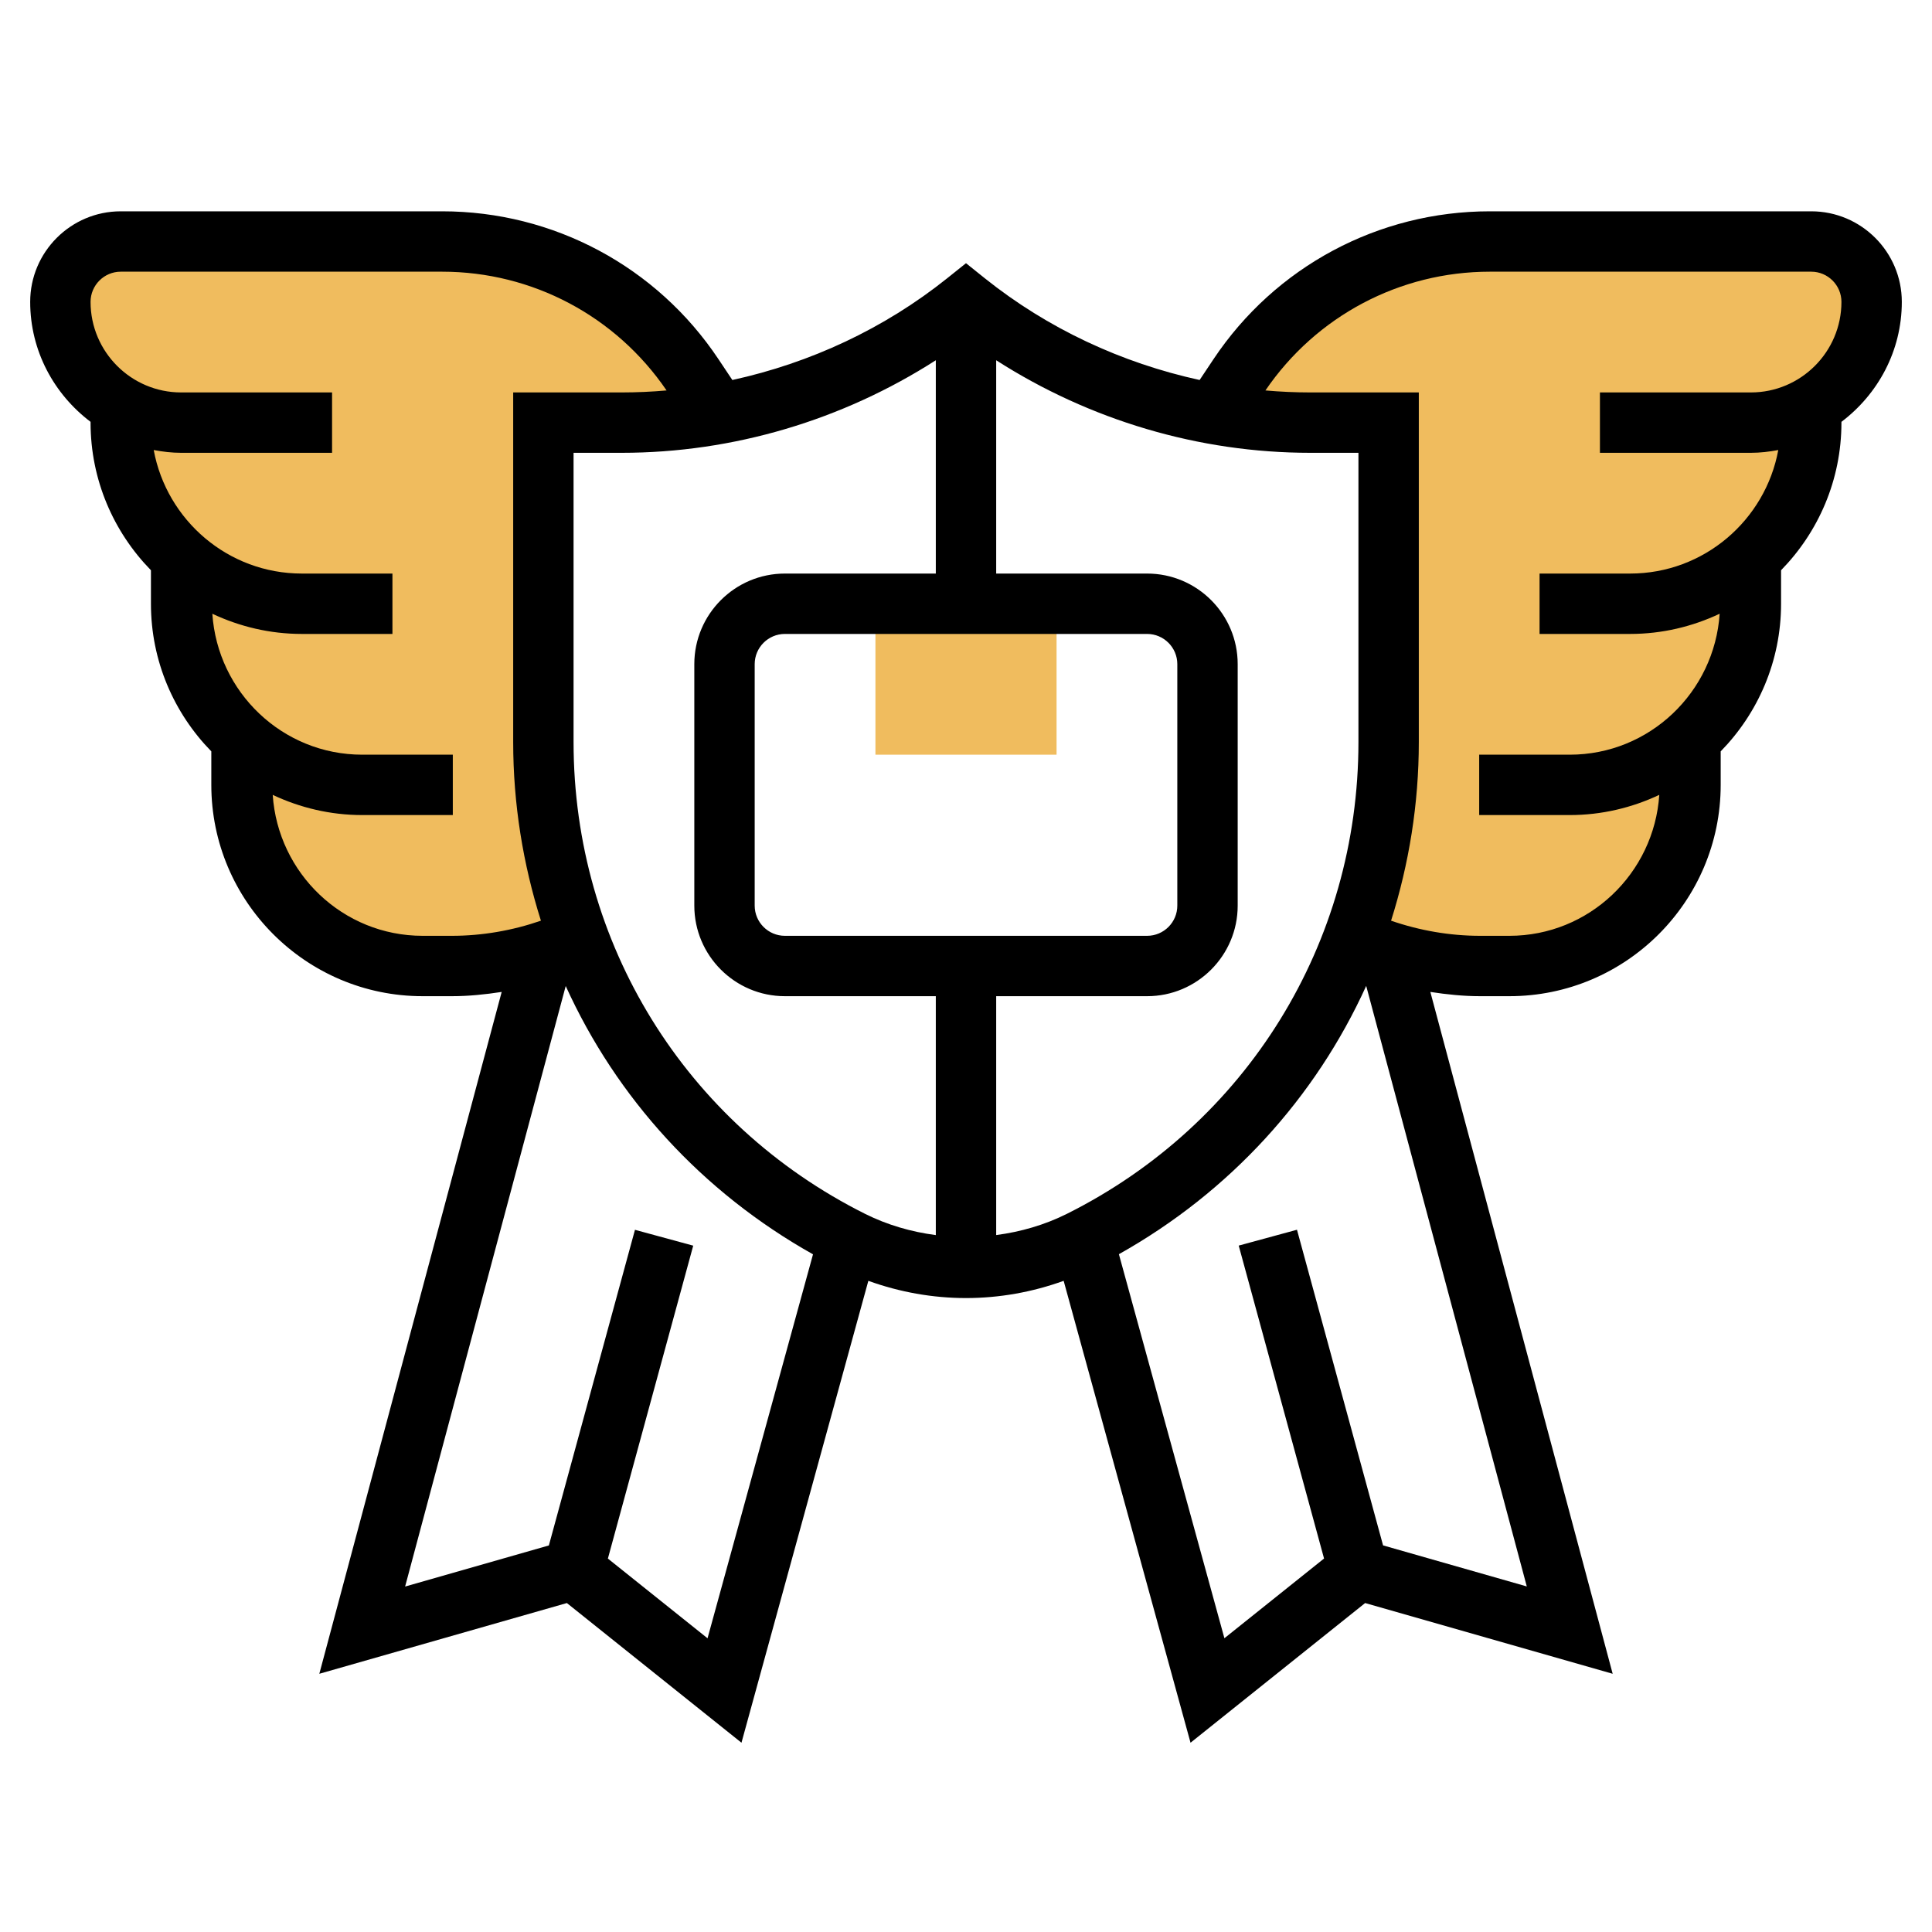 <svg id="Layer_5" enable-background="new 0 0 64 64" height="512" viewBox="0 0 64 64" width="512" xmlns="http://www.w3.org/2000/svg"><g><g><g><path d="m35 25h-6v-5h6z" fill="#f0bc5e"/></g></g><g><path d="m18 24.584v-10.584h2.597c1.083 0 2.156-.101 3.21-.29l-.838-1.257c-1.855-2.782-4.977-4.453-8.321-4.453h-10.648c-1.105 0-2 .895-2 2 0 1.491.826 2.777 2.036 3.464l-.036-.002v.538c0 1.778.778 3.37 2.006 4.469l-.006-.001v1.532c0 1.776.776 3.366 2.002 4.465l-.002.005v1.53c0 3.314 2.686 6 6 6h.972c1.458 0 2.893-.319 4.205-.927l.002-.009c-.764-2.039-1.179-4.228-1.179-6.48z" fill="#f0bc5e"/></g><g><path d="m62 10c0-1.105-.895-2-2-2h-10.648c-3.344 0-6.466 1.671-8.321 4.453l-.838 1.257c1.054.188 2.127.29 3.21.29h2.597v10.584c0 2.253-.415 4.441-1.18 6.48l.002.009c1.313.608 2.747.927 4.206.927h.972c3.314 0 6-2.686 6-6v-1.53l-.002-.005c1.226-1.099 2.002-2.689 2.002-4.465v-1.532l-.006.001c1.228-1.099 2.006-2.691 2.006-4.469v-.538l-.036.003c1.21-.688 2.036-1.974 2.036-3.465z" fill="#f0bc5e"/></g><path d="m63 10c0-1.654-1.346-3-3-3h-10.648c-3.687 0-7.108 1.831-9.153 4.898l-.46.69c-2.585-.565-5.033-1.704-7.115-3.369l-.624-.5-.625.5c-2.081 1.665-4.53 2.804-7.115 3.369l-.46-.69c-2.044-3.067-5.466-4.898-9.152-4.898h-10.648c-1.654 0-3 1.346-3 3 0 1.627.793 3.061 2 3.974v.026c0 1.902.765 3.627 2 4.89v1.11c0 1.902.765 3.627 2 4.89v1.11c0 3.86 3.14 7 7 7h.972c.55 0 1.1-.057 1.647-.141l-6.041 22.587 8.2-2.343 5.784 4.627 4.203-15.301c1.035.375 2.136.571 3.235.571s2.2-.196 3.235-.571l4.203 15.301 5.784-4.627 8.2 2.343-6.04-22.587c.546.084 1.096.141 1.646.141h.972c3.86 0 7-3.14 7-7v-1.11c1.235-1.263 2-2.988 2-4.89v-1.11c1.235-1.263 2-2.988 2-4.89v-.026c1.207-.913 2-2.347 2-3.974zm-18 14.583c0 6.661-3.701 12.649-9.658 15.627-.734.367-1.53.597-2.342.703v-7.913h5c1.654 0 3-1.346 3-3v-8c0-1.654-1.346-3-3-3h-5v-7.066c3.091 1.982 6.714 3.066 10.403 3.066h1.597zm-26 0v-9.583h1.597c3.689 0 7.313-1.084 10.403-3.066v7.066h-5c-1.654 0-3 1.346-3 3v8c0 1.654 1.346 3 3 3h5v7.914c-.812-.106-1.608-.336-2.342-.703-5.957-2.979-9.658-8.967-9.658-15.628zm7 6.417c-.551 0-1-.449-1-1v-8c0-.551.449-1 1-1h12c.551 0 1 .449 1 1v8c0 .551-.449 1-1 1zm-12 0c-2.643 0-4.792-2.069-4.966-4.669.902.425 1.905.669 2.966.669h3v-2h-3c-2.643 0-4.792-2.069-4.966-4.669.902.425 1.905.669 2.966.669h3v-2h-3c-2.446 0-4.479-1.768-4.908-4.092.295.055.597.092.908.092h5v-2h-5c-1.654 0-3-1.346-3-3 0-.551.449-1 1-1h10.648c2.986 0 5.754 1.471 7.433 3.934-.493.043-.988.066-1.484.066h-3.597v11.583c0 2.049.325 4.036.919 5.916-.946.327-1.949.501-2.947.501zm9.438 23.27-3.301-2.64 2.827-10.366-1.93-.525-2.852 10.456-4.762 1.361 5.32-19.893c1.68 3.702 4.512 6.824 8.192 8.888zm22.378-3.077-2.852-10.456-1.93.525 2.827 10.366-3.301 2.64-3.495-12.721c3.679-2.063 6.512-5.186 8.192-8.888l5.32 19.894zm12.184-38.193h-5v2h5c.311 0 .613-.037.908-.092-.429 2.324-2.462 4.092-4.908 4.092h-3v2h3c1.061 0 2.064-.244 2.966-.669-.174 2.6-2.323 4.669-4.966 4.669h-3v2h3c1.061 0 2.064-.244 2.966-.669-.174 2.6-2.323 4.669-4.966 4.669h-.972c-.998 0-2.001-.174-2.947-.501.594-1.879.919-3.867.919-5.916v-11.583h-3.597c-.496 0-.992-.023-1.484-.066 1.679-2.463 4.448-3.934 7.433-3.934h10.648c.551 0 1 .449 1 1 0 1.654-1.346 3-3 3z"/></g></svg>